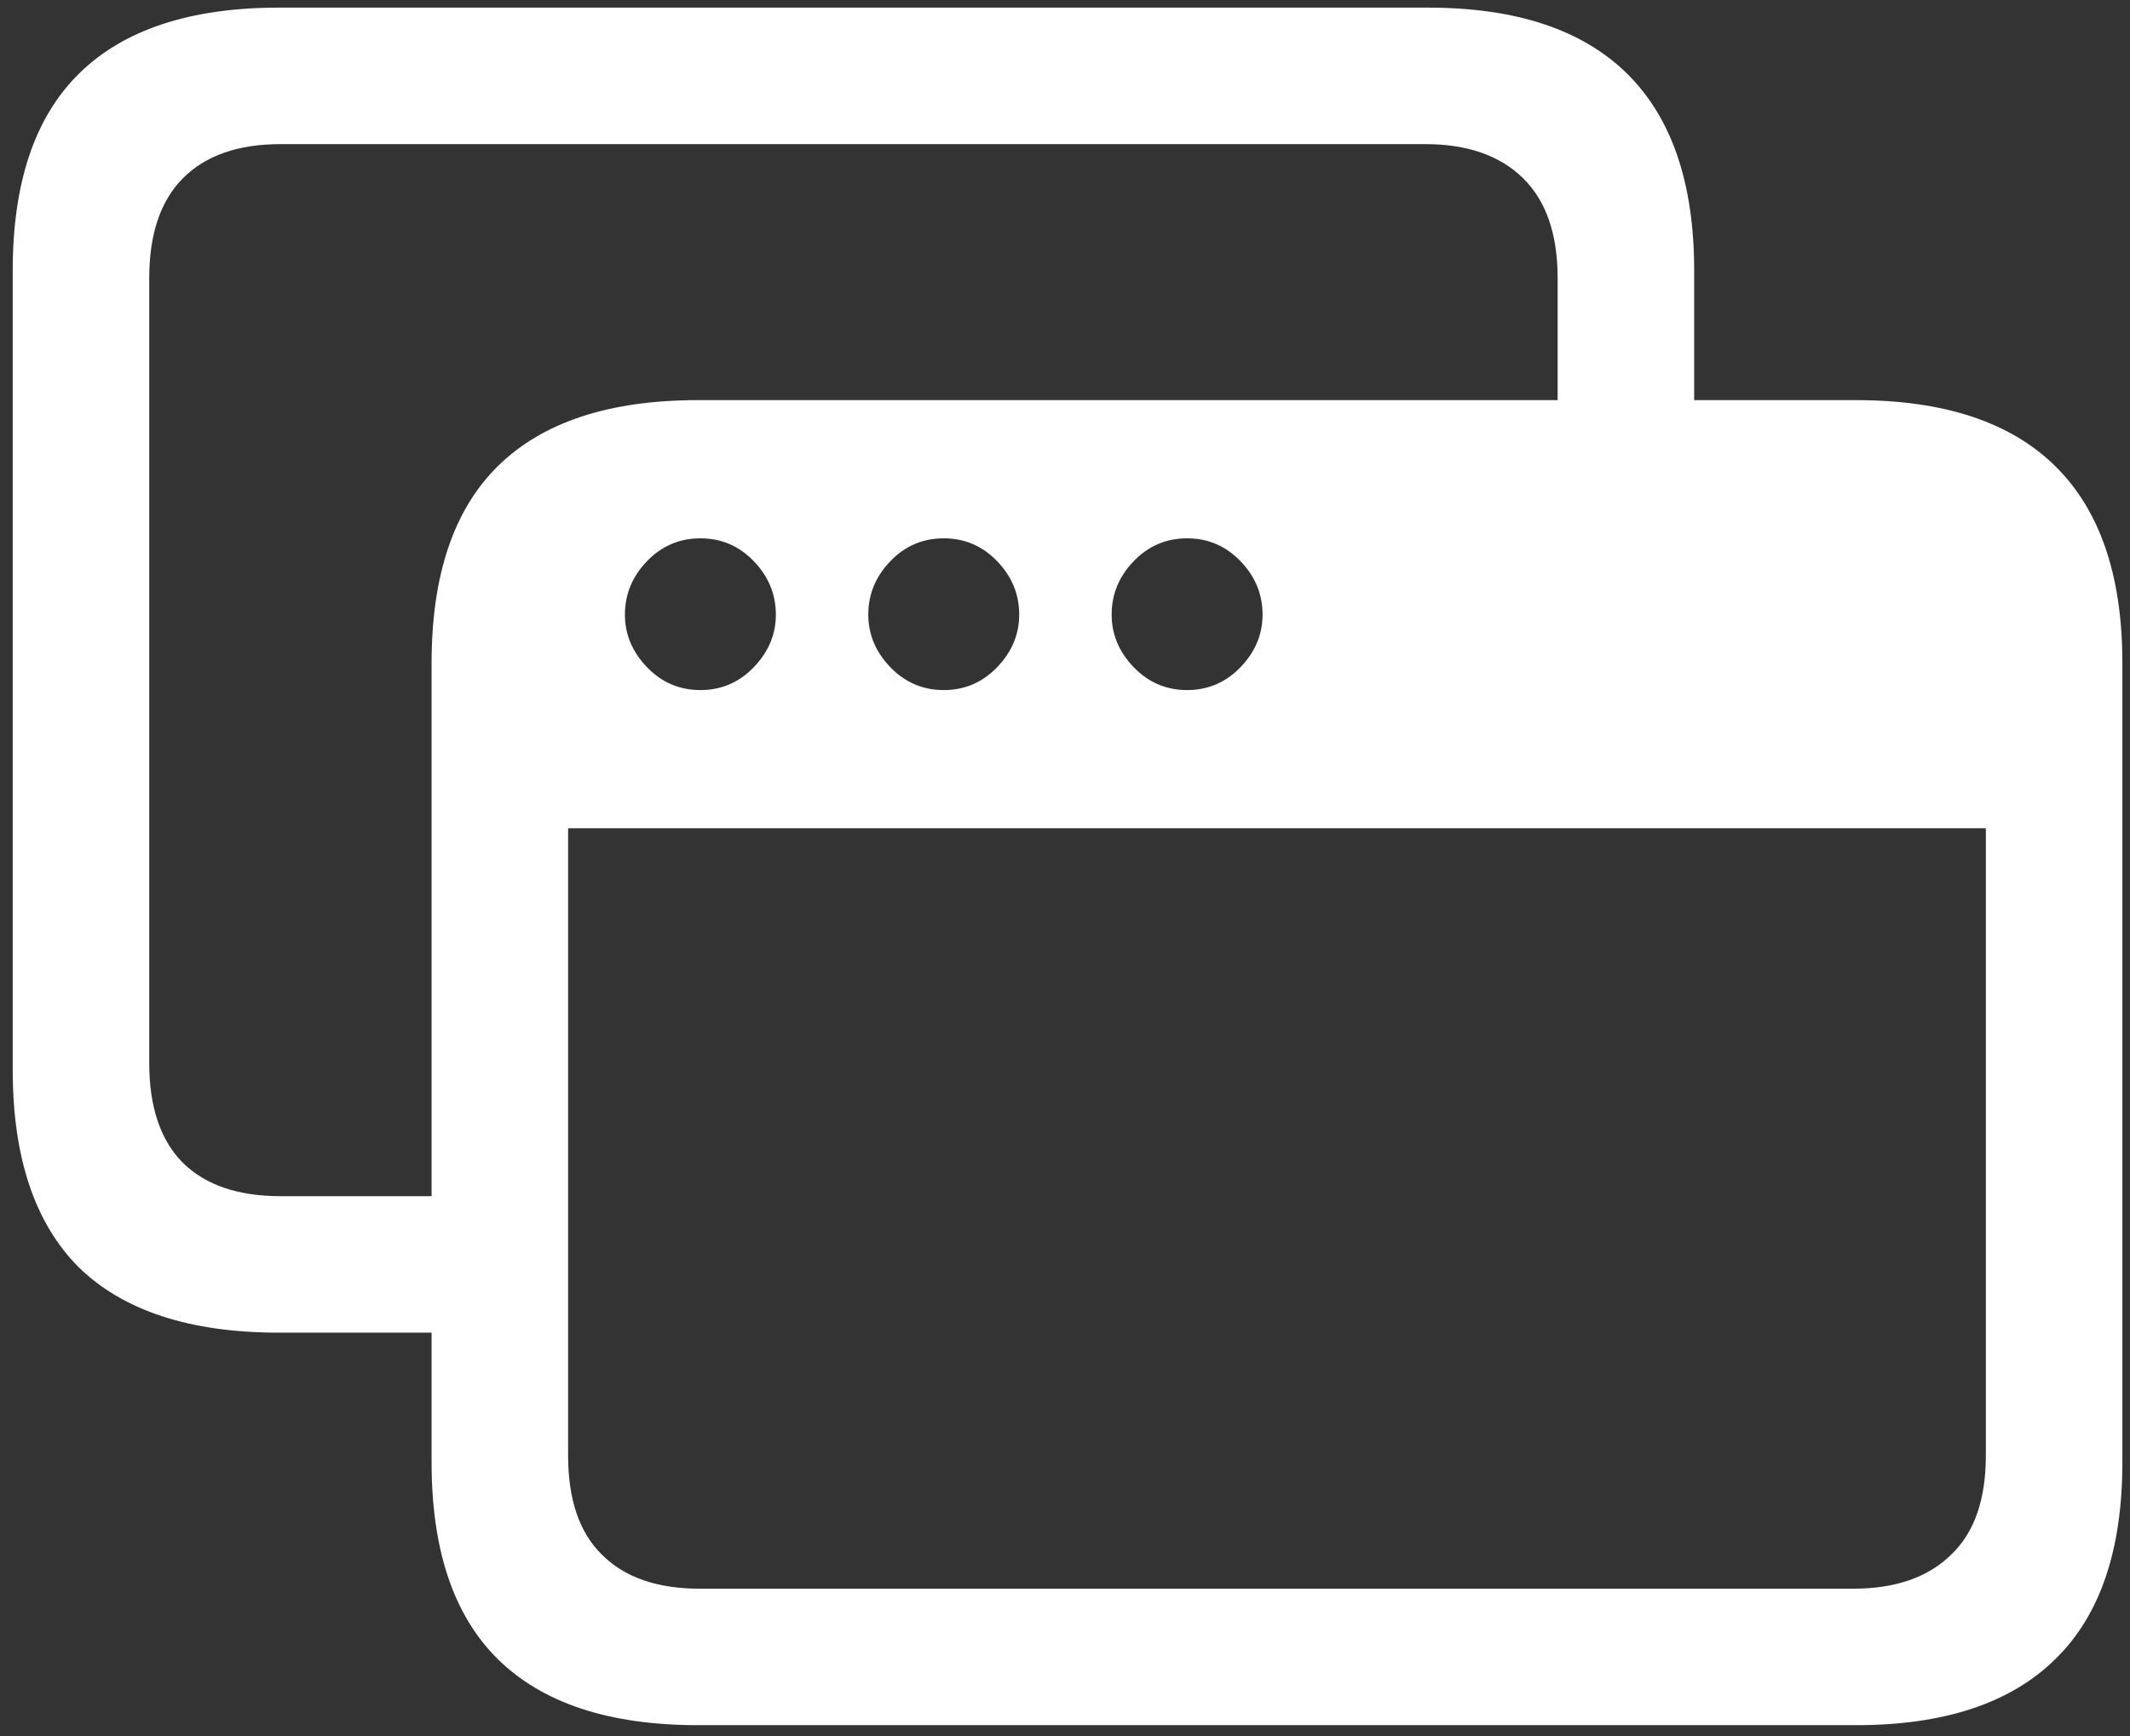 <svg width="157" height="128" viewBox="0 0 157 128" fill="none" xmlns="http://www.w3.org/2000/svg">
<rect x="0" y="0" width="157" height="128" fill="#333333" stroke="none"/>
<path d="M20.562 98.25H33.625V88.188H20.688C17.562 88.188 15.167 87.375 13.5 85.75C11.833 84.083 11 81.625 11 78.375V20.5C11 17.25 11.833 14.792 13.5 13.125C15.167 11.458 17.562 10.625 20.688 10.625H105.062C108.146 10.625 110.542 11.458 112.25 13.125C113.958 14.792 114.812 17.25 114.812 20.5V34.062H124.875V19.938C124.875 13.521 123.229 8.688 119.938 5.438C116.646 2.188 111.75 0.562 105.25 0.562H20.562C14.021 0.562 9.104 2.188 5.812 5.438C2.562 8.646 0.938 13.479 0.938 19.938V78.875C0.938 85.333 2.562 90.188 5.812 93.438C9.104 96.646 14.021 98.25 20.562 98.25ZM51.438 127.188H136.812C143.312 127.188 148.208 125.562 151.5 122.312C154.792 119.104 156.438 114.271 156.438 107.812V48.875C156.438 42.458 154.792 37.625 151.5 34.375C148.208 31.125 143.312 29.5 136.812 29.5H51.438C44.896 29.5 39.979 31.125 36.688 34.375C33.438 37.583 31.812 42.417 31.812 48.875V107.812C31.812 114.271 33.438 119.104 36.688 122.312C39.979 125.562 44.896 127.188 51.438 127.188ZM41.875 61.062H146.375V107.312C146.375 110.562 145.521 113 143.812 114.625C142.104 116.292 139.708 117.125 136.625 117.125H51.562C48.438 117.125 46.042 116.292 44.375 114.625C42.708 113 41.875 110.562 41.875 107.312V61.062ZM51.625 50.875C50.083 50.875 48.771 50.312 47.688 49.188C46.604 48.062 46.062 46.771 46.062 45.312C46.062 43.812 46.604 42.5 47.688 41.375C48.771 40.25 50.083 39.688 51.625 39.688C53.167 39.688 54.479 40.25 55.562 41.375C56.646 42.5 57.188 43.812 57.188 45.312C57.188 46.771 56.646 48.062 55.562 49.188C54.479 50.312 53.167 50.875 51.625 50.875ZM69.562 50.875C68.021 50.875 66.708 50.312 65.625 49.188C64.542 48.062 64 46.771 64 45.312C64 43.812 64.542 42.5 65.625 41.375C66.708 40.25 68.021 39.688 69.562 39.688C71.104 39.688 72.417 40.25 73.5 41.375C74.583 42.5 75.125 43.812 75.125 45.312C75.125 46.771 74.583 48.062 73.5 49.188C72.417 50.312 71.104 50.875 69.562 50.875ZM87.5 50.875C85.958 50.875 84.646 50.312 83.562 49.188C82.479 48.062 81.938 46.771 81.938 45.312C81.938 43.812 82.479 42.5 83.562 41.375C84.646 40.25 85.958 39.688 87.5 39.688C89.042 39.688 90.354 40.25 91.438 41.375C92.521 42.5 93.062 43.812 93.062 45.312C93.062 46.771 92.521 48.062 91.438 49.188C90.354 50.312 89.042 50.875 87.5 50.875Z" fill="white"/>
</svg>
